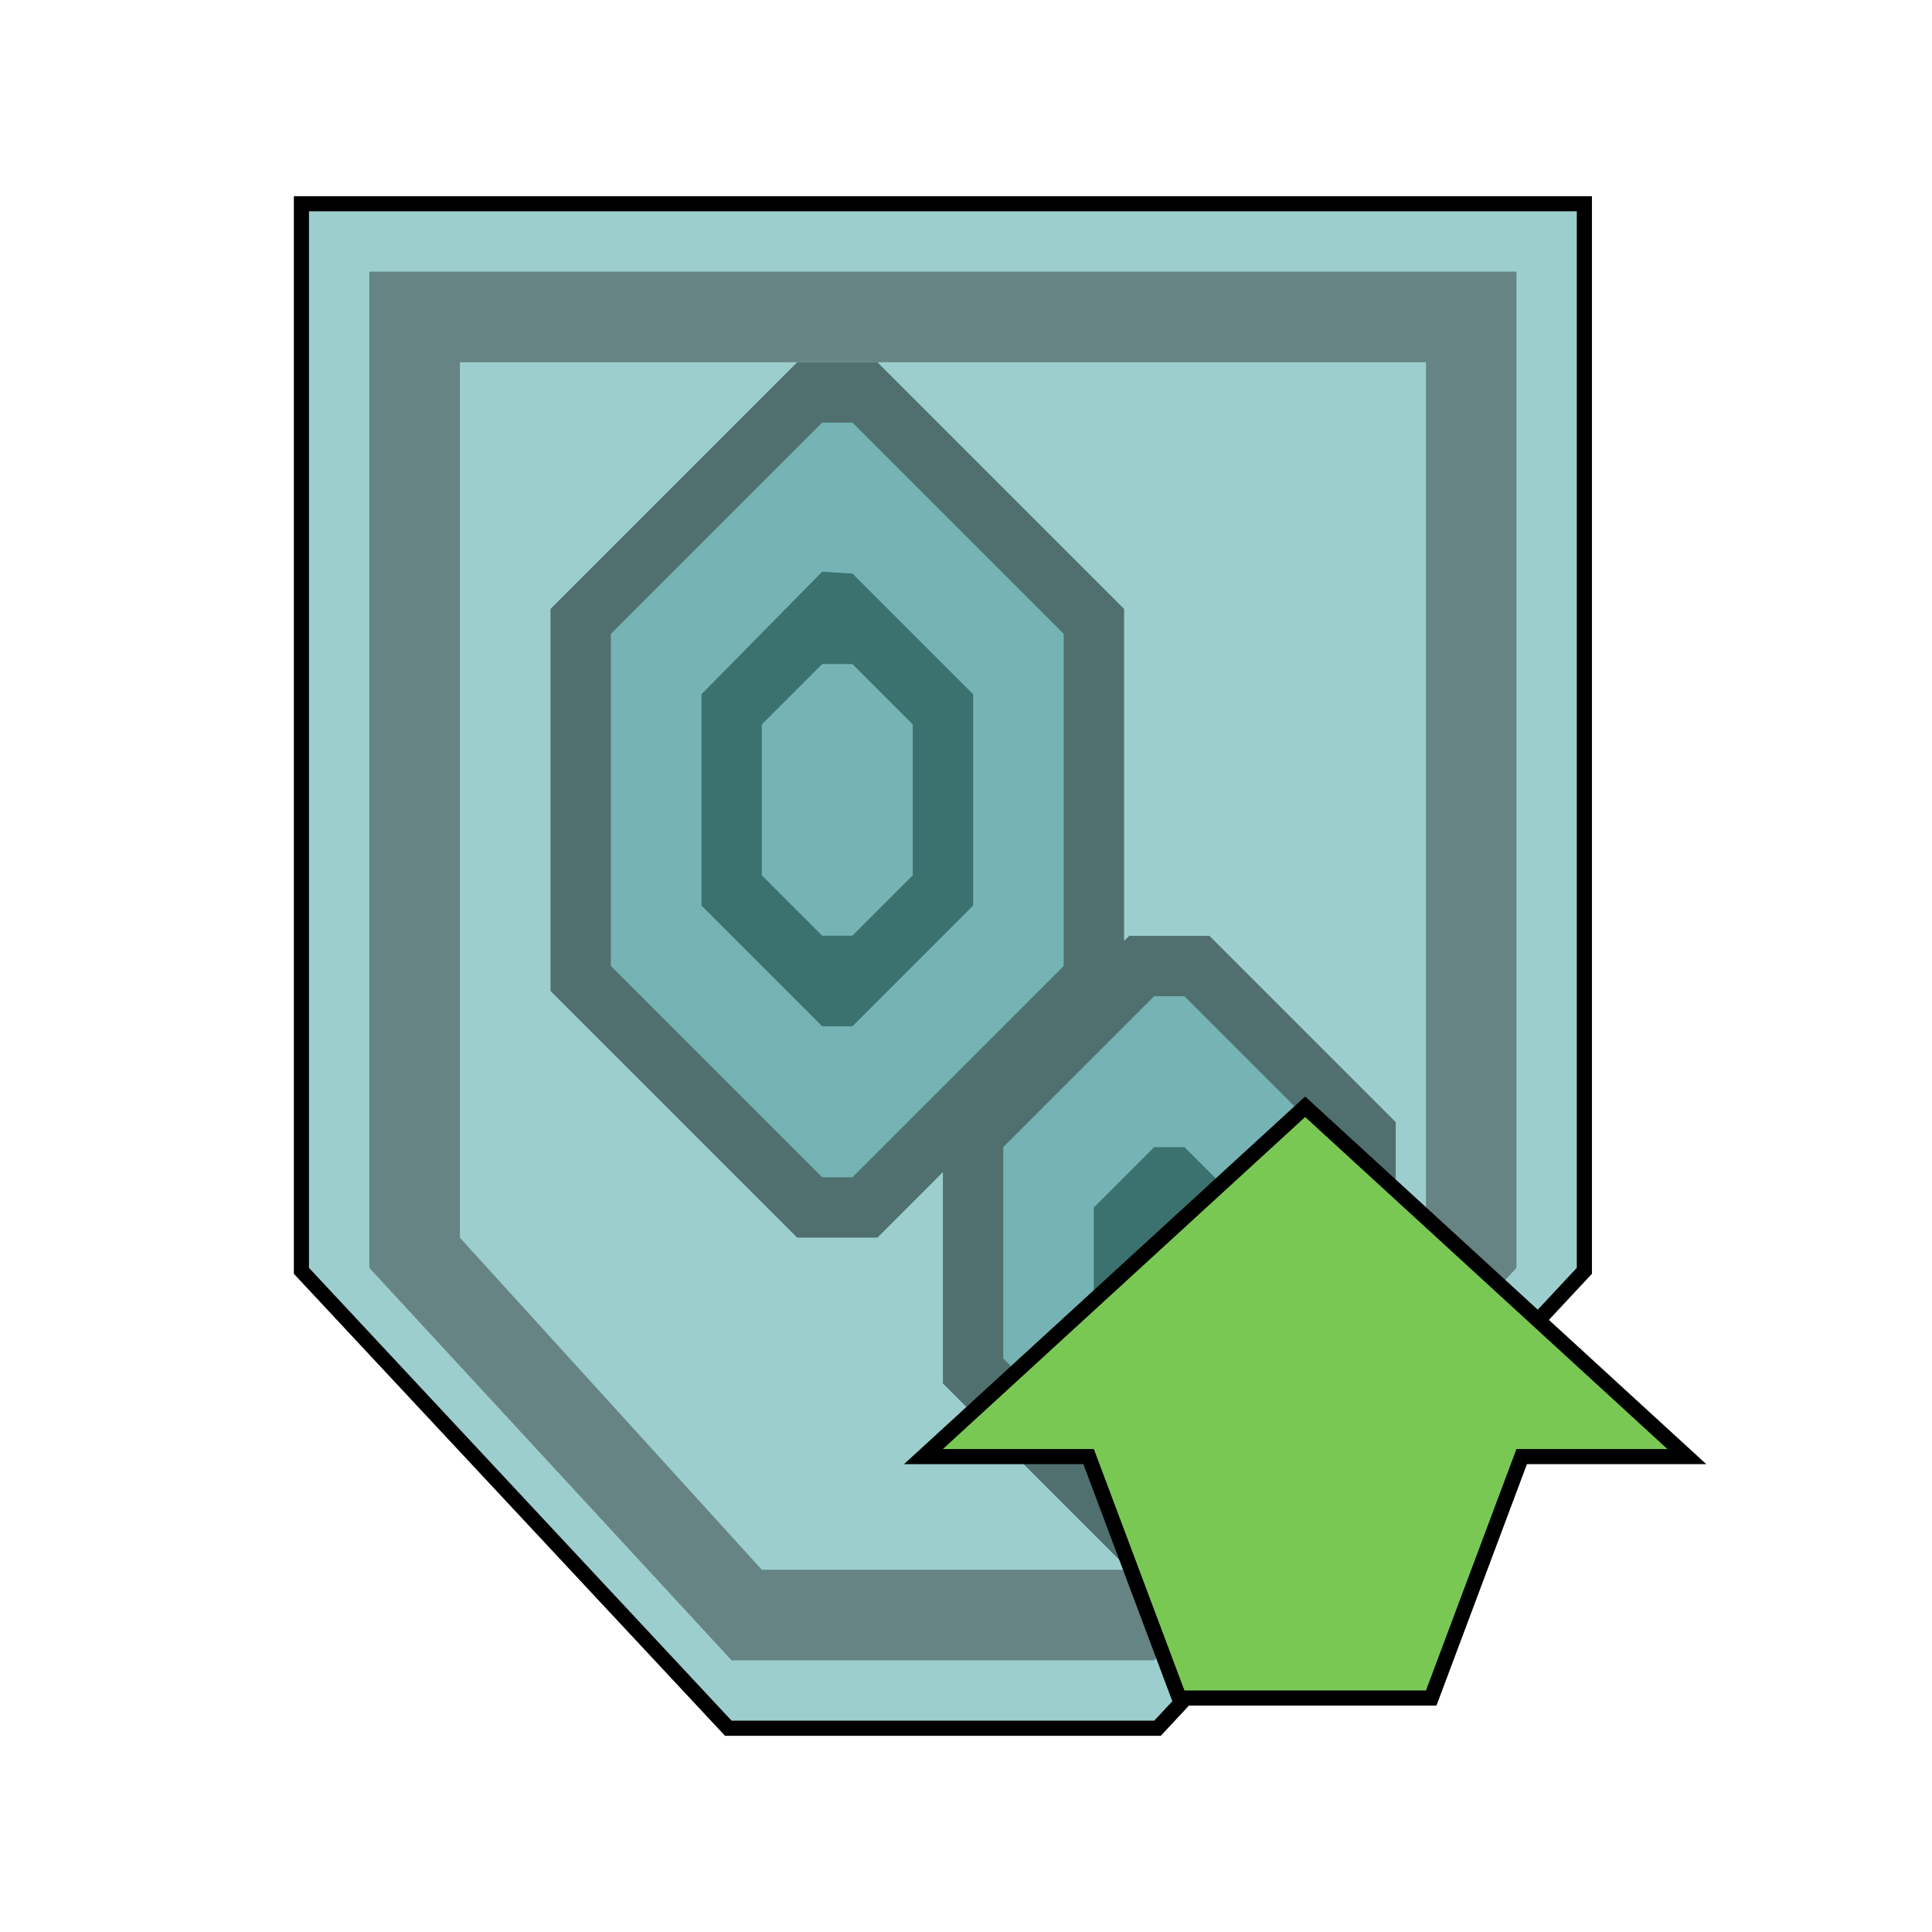 <?xml version="1.0" encoding="UTF-8" standalone="no"?>
<!-- Created with Inkscape (http://www.inkscape.org/) -->

<svg
   xmlns:dc="http://purl.org/dc/elements/1.1/"
   xmlns:cc="http://creativecommons.org/ns#"
   xmlns:rdf="http://www.w3.org/1999/02/22-rdf-syntax-ns#"
   xmlns:svg="http://www.w3.org/2000/svg"
   xmlns="http://www.w3.org/2000/svg"
   xmlns:sodipodi="http://sodipodi.sourceforge.net/DTD/sodipodi-0.dtd"
   xmlns:inkscape="http://www.inkscape.org/namespaces/inkscape"
   width="64"
   height="64"
   viewBox="0 0 16.933 16.933"
   version="1.1"
   id="svg1401"
   inkscape:version="0.92.5 (2060ec1f9f, 2020-04-08)"
   sodipodi:docname="StatusEffect-Ice Res S Icon MHW.svg">
  <defs
     id="defs1395">
    <pattern
       y="0"
       x="0"
       height="6"
       width="6"
       patternUnits="userSpaceOnUse"
       id="EMFhbasepattern" />
    <pattern
       y="0"
       x="0"
       height="6"
       width="6"
       patternUnits="userSpaceOnUse"
       id="EMFhbasepattern-9" />
    <pattern
       y="0"
       x="0"
       height="6"
       width="6"
       patternUnits="userSpaceOnUse"
       id="EMFhbasepattern-4" />
    <pattern
       y="0"
       x="0"
       height="6"
       width="6"
       patternUnits="userSpaceOnUse"
       id="EMFhbasepattern-92" />
    <filter
       inkscape:collect="always"
       style="color-interpolation-filters:sRGB"
       id="filter3083-4-9"
       x="-0.054"
       width="1.107"
       y="-0.068"
       height="1.136">
      <feGaussianBlur
         inkscape:collect="always"
         stdDeviation="0.142"
         id="feGaussianBlur3085-8-5" />
    </filter>
    <filter
       inkscape:collect="always"
       style="color-interpolation-filters:sRGB"
       id="filter6342-8"
       x="-0.066"
       width="1.131"
       y="-0.055"
       height="1.11">
      <feGaussianBlur
         inkscape:collect="always"
         stdDeviation="0.304"
         id="feGaussianBlur6344-8" />
    </filter>
  </defs>
  <sodipodi:namedview
     id="base"
     pagecolor="#ffffff"
     bordercolor="#666666"
     borderopacity="1.0"
     inkscape:pageopacity="0.0"
     inkscape:pageshadow="2"
     inkscape:zoom="2.8"
     inkscape:cx="88.795145"
     inkscape:cy="64.277668"
     inkscape:document-units="px"
     inkscape:current-layer="layer1"
     showgrid="false"
     units="px"
     inkscape:window-width="1920"
     inkscape:window-height="1017"
     inkscape:window-x="1912"
     inkscape:window-y="-8"
     inkscape:window-maximized="1" />
  <g
     inkscape:label="Layer 1"
     inkscape:groupmode="layer"
     id="layer1"
     transform="translate(0,-280.067)">
    <path
       style="display:inline;fill:#000000;fill-opacity:1;stroke:#000000;stroke-width:0.265;stroke-linecap:butt;stroke-linejoin:miter;stroke-miterlimit:20;stroke-dasharray:none;stroke-opacity:1;filter:url(#filter6342-8)"
       d="m 2.708,281.919 10e-7,9.26 3.704,3.969 h 3.704 l 3.704,-3.969 -10e-7,-9.26 z"
       id="path1838-7-2-5"
       inkscape:connector-curvature="0"
       sodipodi:nodetypes="ccccccc" />
    <path
       style="display:inline;fill:#9ccece;fill-opacity:1;stroke:none;stroke-width:0.265px;stroke-linecap:butt;stroke-linejoin:miter;stroke-opacity:1"
       d="m 2.708,281.919 10e-7,9.26 3.704,3.969 h 3.704 l 3.704,-3.969 -10e-7,-9.26 z"
       id="path1838-7-1"
       inkscape:connector-curvature="0"
       sodipodi:nodetypes="ccccccc" />
    <path
       style="display:inline;fill:#668483;fill-opacity:1;stroke:none;stroke-width:0.265px;stroke-linecap:butt;stroke-linejoin:miter;stroke-opacity:1"
       d="m 3.237,282.448 v 8.731 l 3.175,3.44 h 3.704 l 3.175,-3.44 v -8.731 z m 0.794,0.794 h 8.467 v 7.673 l -2.646,2.91 H 6.677 l -2.646,-2.91 z"
       id="path1856-5-9"
       inkscape:connector-curvature="0"
       sodipodi:nodetypes="cccccccccccccc" />
    <path
       style="display:inline;fill:none;fill-opacity:1;stroke:#507070;stroke-width:1.058;stroke-linecap:butt;stroke-linejoin:miter;stroke-miterlimit:4;stroke-dasharray:none;stroke-opacity:1"
       d="m 7.206,283.771 -1.852,1.852 v 2.91 l 1.852,1.852 h 0.265 l 1.852,-1.852 v -2.91 l -1.852,-1.852 z m 2.91,5.027 -1.323,1.323 v 1.852 l 1.323,1.323 h 0.265 l 1.323,-1.323 v -1.852 l -1.323,-1.323 z"
       id="path1210-6-4"
       inkscape:connector-curvature="0" />
    <path
       style="display:inline;fill:#75b3b4;fill-opacity:1;stroke:none;stroke-width:0.265px;stroke-linecap:butt;stroke-linejoin:miter;stroke-opacity:1"
       d="m 5.354,288.533 1.852,1.852 h 0.265 l 1.852,-1.852 V 285.623 L 7.471,283.771 H 7.206 l -1.852,1.852 z"
       id="path1210-6"
       inkscape:connector-curvature="0"
       sodipodi:nodetypes="ccccccccc" />
    <path
       style="display:inline;fill:#3b716f;fill-opacity:1;stroke:none;stroke-width:0.265px;stroke-linecap:butt;stroke-linejoin:miter;stroke-opacity:1"
       d="m 7.206,285.078 -1.058,1.074 v 1.852 l 1.058,1.058 h 0.265 l 1.058,-1.058 v -1.852 l -1.058,-1.058 z m 10e-7,0.809 h 0.265 l 0.529,0.529 v 1.323 l -0.529,0.529 H 7.206 l -0.529,-0.529 2.2e-6,-1.323 z"
       id="path1206-6"
       inkscape:connector-curvature="0"
       sodipodi:nodetypes="cccccccccccccccccc" />
    <path
       style="display:inline;fill:#75b3b4;fill-opacity:1;stroke:none;stroke-width:0.265px;stroke-linecap:butt;stroke-linejoin:miter;stroke-opacity:1"
       d="m 10.116,288.798 h 0.265 l 1.323,1.323 v 1.852 l -1.323,1.323 h -0.265 l -1.323,-1.323 v -1.852 z"
       id="path1213-3"
       inkscape:connector-curvature="0"
       sodipodi:nodetypes="ccccccccc" />
    <path
       style="display:inline;fill:#3b716f;fill-opacity:1;stroke:none;stroke-width:0.265px;stroke-linecap:butt;stroke-linejoin:miter;stroke-opacity:1"
       d="m 10.116,290.121 h 0.265 l 0.529,0.529 v 0.794 l -0.529,0.529 h -0.265 l -0.529,-0.529 v -0.794 z"
       id="path1215-9"
       inkscape:connector-curvature="0"
       sodipodi:nodetypes="ccccccccc" />
    <path
       style="display:inline;fill:#000000;fill-opacity:1;stroke:#000000;stroke-width:0.265;stroke-linecap:butt;stroke-linejoin:miter;stroke-miterlimit:20;stroke-dasharray:none;stroke-opacity:1;filter:url(#filter3083-4-9)"
       d="M 12.498,294.883 H 10.381 L 9.587,292.767 H 8.264 l 3.175,-2.91 3.175,2.91 h -1.323 z"
       id="path2046-1-9-4-8"
       inkscape:connector-curvature="0"
       sodipodi:nodetypes="cccccccc" />
    <path
       style="display:inline;fill:#7ac854;fill-opacity:1;stroke:none;stroke-width:0.265px;stroke-linecap:butt;stroke-linejoin:miter;stroke-opacity:1"
       d="M 12.498,294.883 H 10.381 L 9.587,292.767 H 8.264 l 3.175,-2.91 3.175,2.91 h -1.323 z"
       id="path2046-1-1"
       inkscape:connector-curvature="0"
       sodipodi:nodetypes="cccccccc" />
  </g>
</svg>
